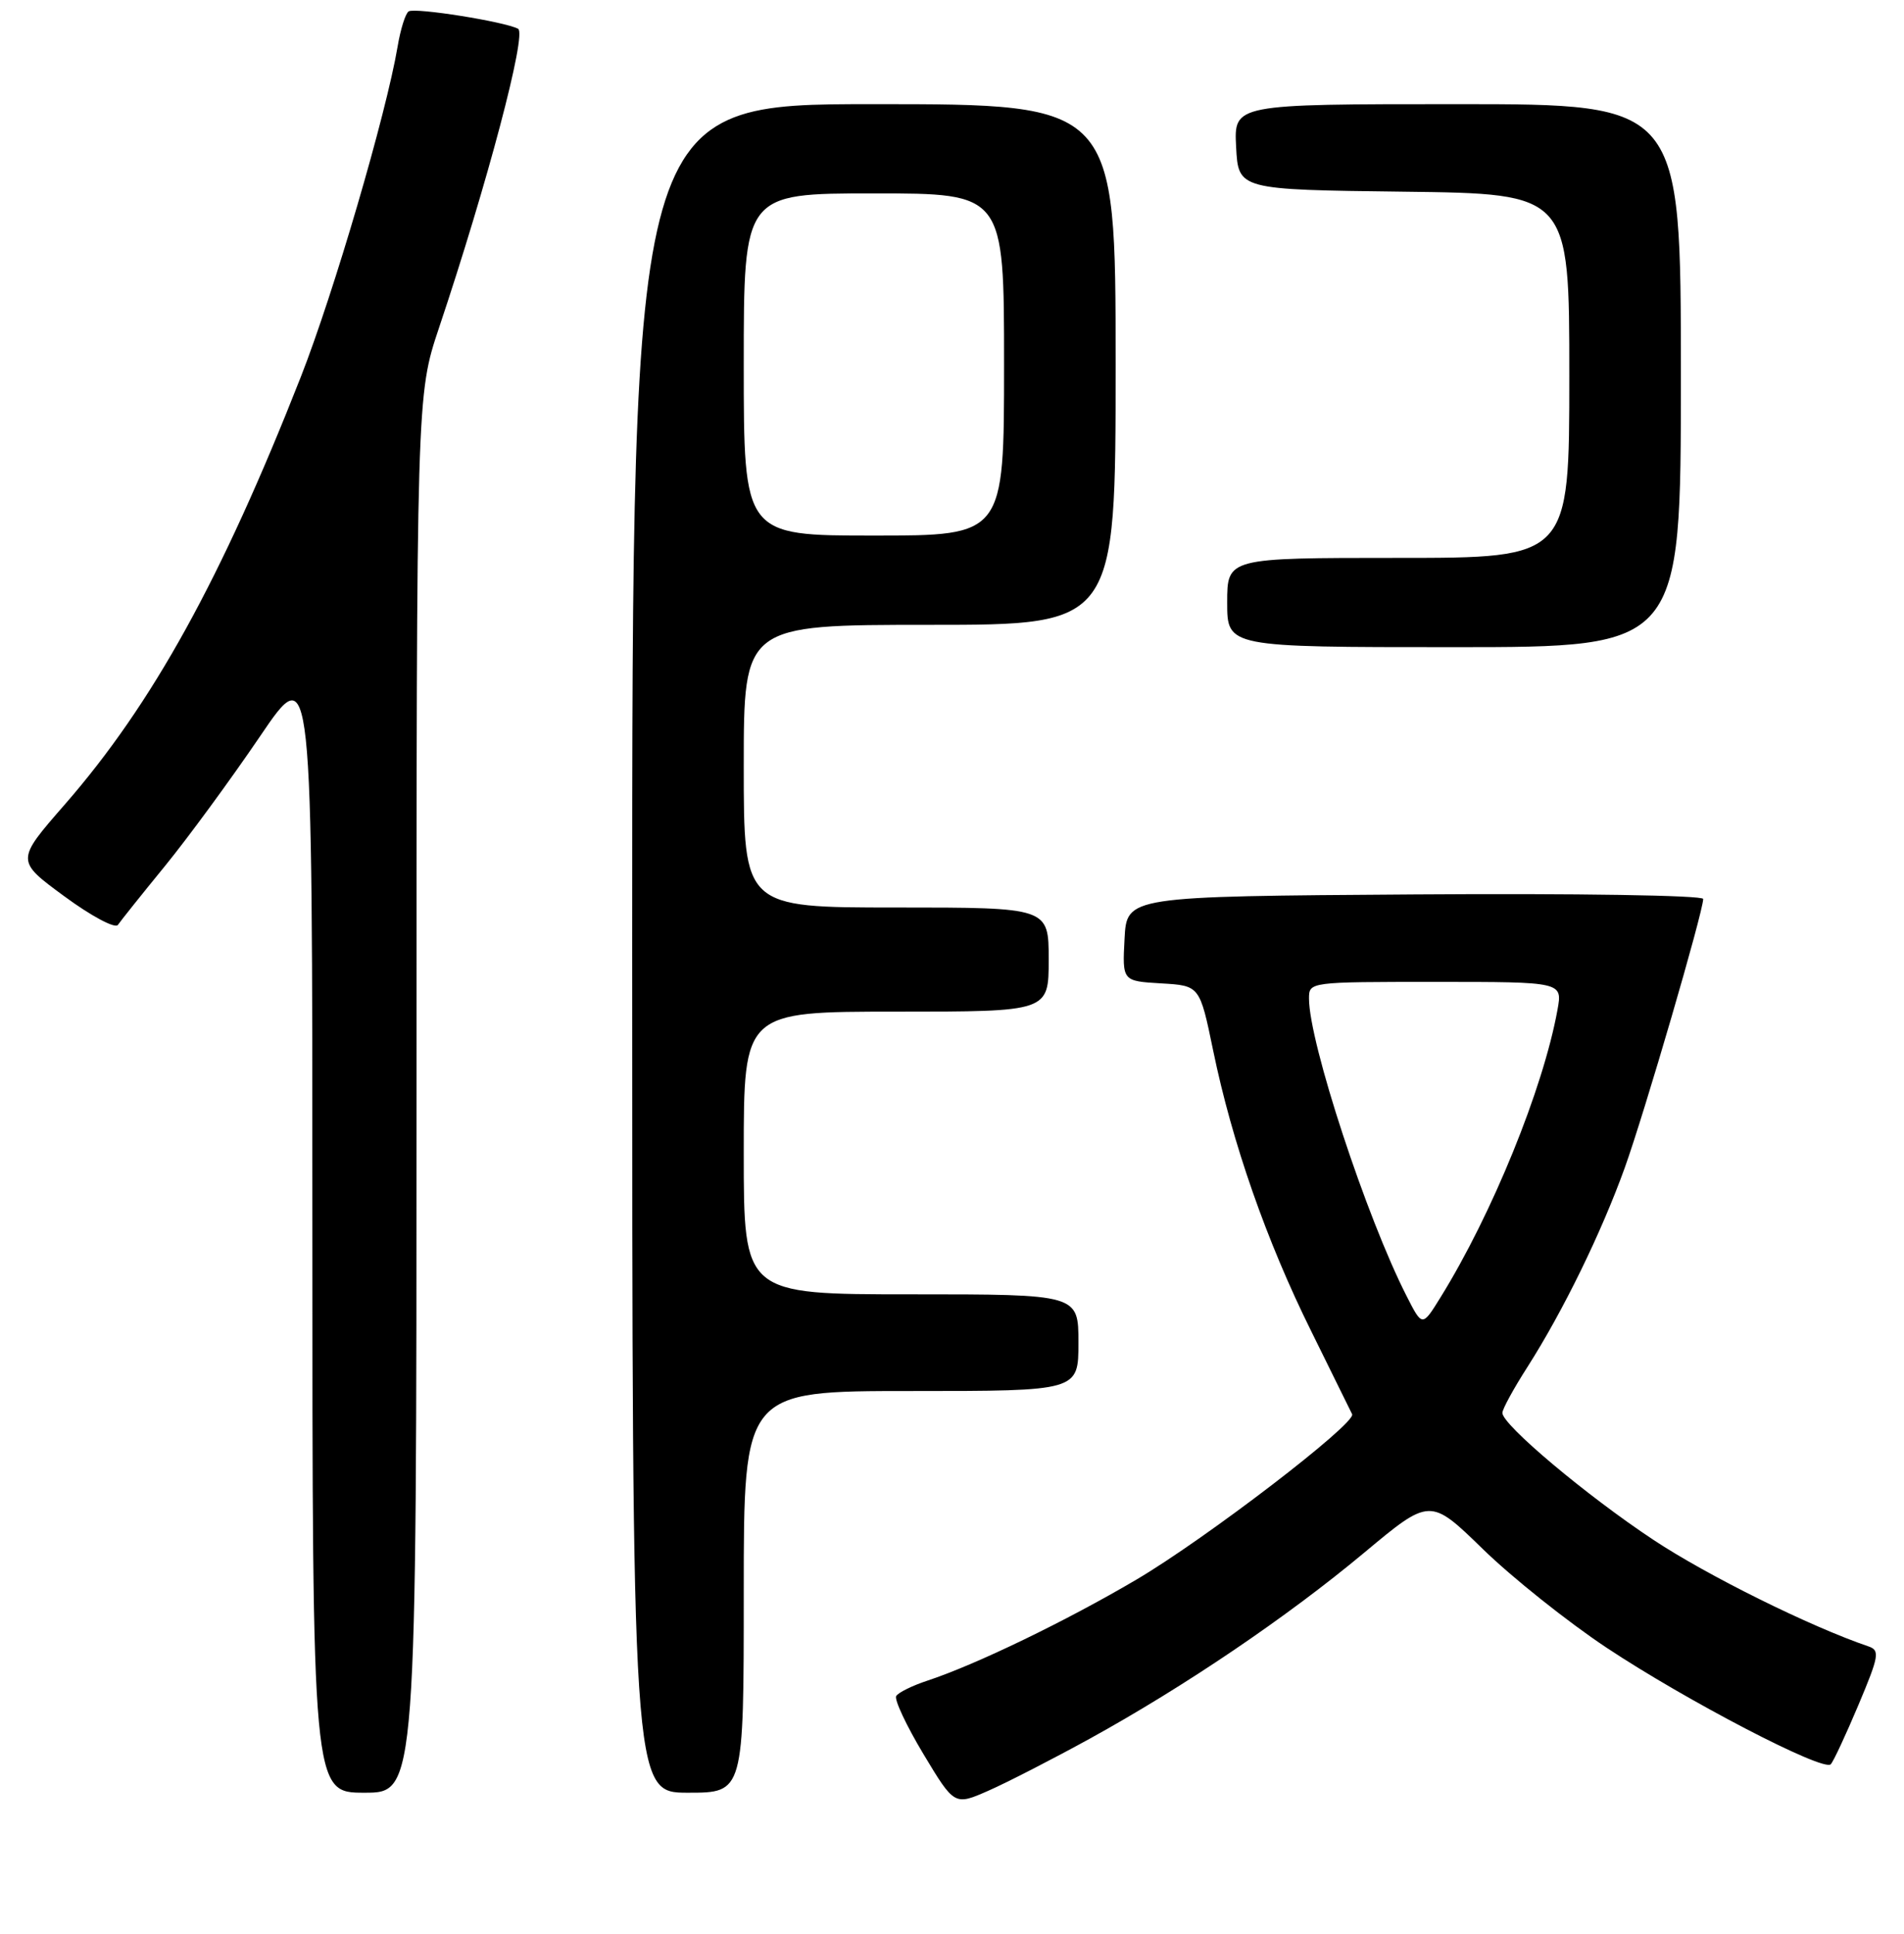 <?xml version="1.0" encoding="UTF-8" standalone="no"?>
<!DOCTYPE svg PUBLIC "-//W3C//DTD SVG 1.1//EN" "http://www.w3.org/Graphics/SVG/1.1/DTD/svg11.dtd" >
<svg xmlns="http://www.w3.org/2000/svg" xmlns:xlink="http://www.w3.org/1999/xlink" version="1.1" viewBox="0 0 256 260">
 <g >
 <path fill="currentColor"
d=" M 146.50 233.75 C 159.27 226.72 173.06 217.38 183.39 208.76 C 192.28 201.34 192.28 201.34 199.39 208.26 C 203.30 212.07 210.78 218.03 216.00 221.50 C 226.70 228.61 245.16 238.21 246.15 237.18 C 246.51 236.81 248.18 233.22 249.87 229.21 C 252.65 222.61 252.78 221.86 251.22 221.33 C 243.38 218.66 229.53 211.80 222.28 206.99 C 213.27 201.02 202.00 191.54 202.00 189.94 C 202.00 189.44 203.51 186.67 205.37 183.77 C 210.15 176.28 215.31 165.72 218.45 157.00 C 221.10 149.63 229.00 122.56 229.00 120.85 C 229.00 120.36 211.88 120.09 190.25 120.24 C 151.50 120.50 151.50 120.50 151.20 126.20 C 150.90 131.89 150.90 131.89 156.11 132.20 C 161.31 132.50 161.31 132.50 163.11 141.21 C 165.66 153.59 170.29 166.85 176.31 178.98 C 179.16 184.75 181.63 189.76 181.80 190.12 C 182.35 191.36 162.09 206.88 152.78 212.36 C 143.29 217.95 131.20 223.79 124.68 225.94 C 122.67 226.60 120.79 227.53 120.50 228.00 C 120.21 228.46 121.86 231.97 124.15 235.79 C 128.33 242.74 128.33 242.74 132.92 240.72 C 135.44 239.61 141.55 236.47 146.50 233.75 Z  M 56.00 147.06 C 56.00 53.11 56.00 53.11 59.03 44.06 C 65.52 24.69 70.86 4.52 69.66 3.87 C 67.87 2.91 55.82 0.99 54.95 1.53 C 54.52 1.79 53.85 3.92 53.46 6.26 C 51.93 15.31 44.88 39.37 40.45 50.66 C 29.76 77.86 20.50 94.63 8.72 108.14 C 2.12 115.70 2.12 115.70 8.66 120.50 C 12.27 123.16 15.49 124.87 15.85 124.34 C 16.21 123.81 19.06 120.24 22.19 116.41 C 25.31 112.58 31.05 104.75 34.94 99.02 C 42.00 88.61 42.00 88.61 42.00 164.81 C 42.00 241.00 42.00 241.00 49.00 241.00 C 56.00 241.00 56.00 241.00 56.00 147.06 Z  M 100.00 214.00 C 100.00 187.00 100.00 187.00 122.50 187.00 C 145.00 187.00 145.00 187.00 145.00 180.50 C 145.00 174.00 145.00 174.00 122.50 174.00 C 100.00 174.00 100.00 174.00 100.00 155.00 C 100.00 136.00 100.00 136.00 120.50 136.00 C 141.00 136.00 141.00 136.00 141.00 129.00 C 141.00 122.00 141.00 122.00 120.50 122.00 C 100.00 122.00 100.00 122.00 100.00 103.00 C 100.00 84.00 100.00 84.00 125.00 84.00 C 150.00 84.00 150.00 84.00 150.00 49.00 C 150.00 14.00 150.00 14.00 117.50 14.00 C 85.00 14.00 85.00 14.00 85.00 127.50 C 85.00 241.00 85.00 241.00 92.50 241.00 C 100.00 241.00 100.00 241.00 100.00 214.00 Z  M 226.00 50.50 C 226.00 14.00 226.00 14.00 195.95 14.00 C 165.90 14.00 165.90 14.00 166.20 19.75 C 166.50 25.50 166.50 25.50 188.75 25.77 C 211.00 26.04 211.00 26.04 211.00 50.52 C 211.00 75.00 211.00 75.00 188.00 75.00 C 165.00 75.00 165.00 75.00 165.00 81.00 C 165.00 87.00 165.00 87.00 195.50 87.00 C 226.00 87.00 226.00 87.00 226.00 50.50 Z  M 189.14 174.27 C 183.72 163.65 176.01 140.16 176.00 134.25 C 176.00 132.00 176.03 132.00 193.05 132.00 C 210.09 132.00 210.09 132.00 209.41 135.75 C 207.49 146.35 200.62 163.23 193.67 174.43 C 191.23 178.37 191.23 178.37 189.14 174.27 Z  M 100.00 49.00 C 100.00 26.00 100.00 26.00 117.50 26.00 C 135.00 26.00 135.00 26.00 135.00 49.00 C 135.00 72.00 135.00 72.00 117.50 72.00 C 100.00 72.00 100.00 72.00 100.00 49.00 Z "/>
</g>
</svg>